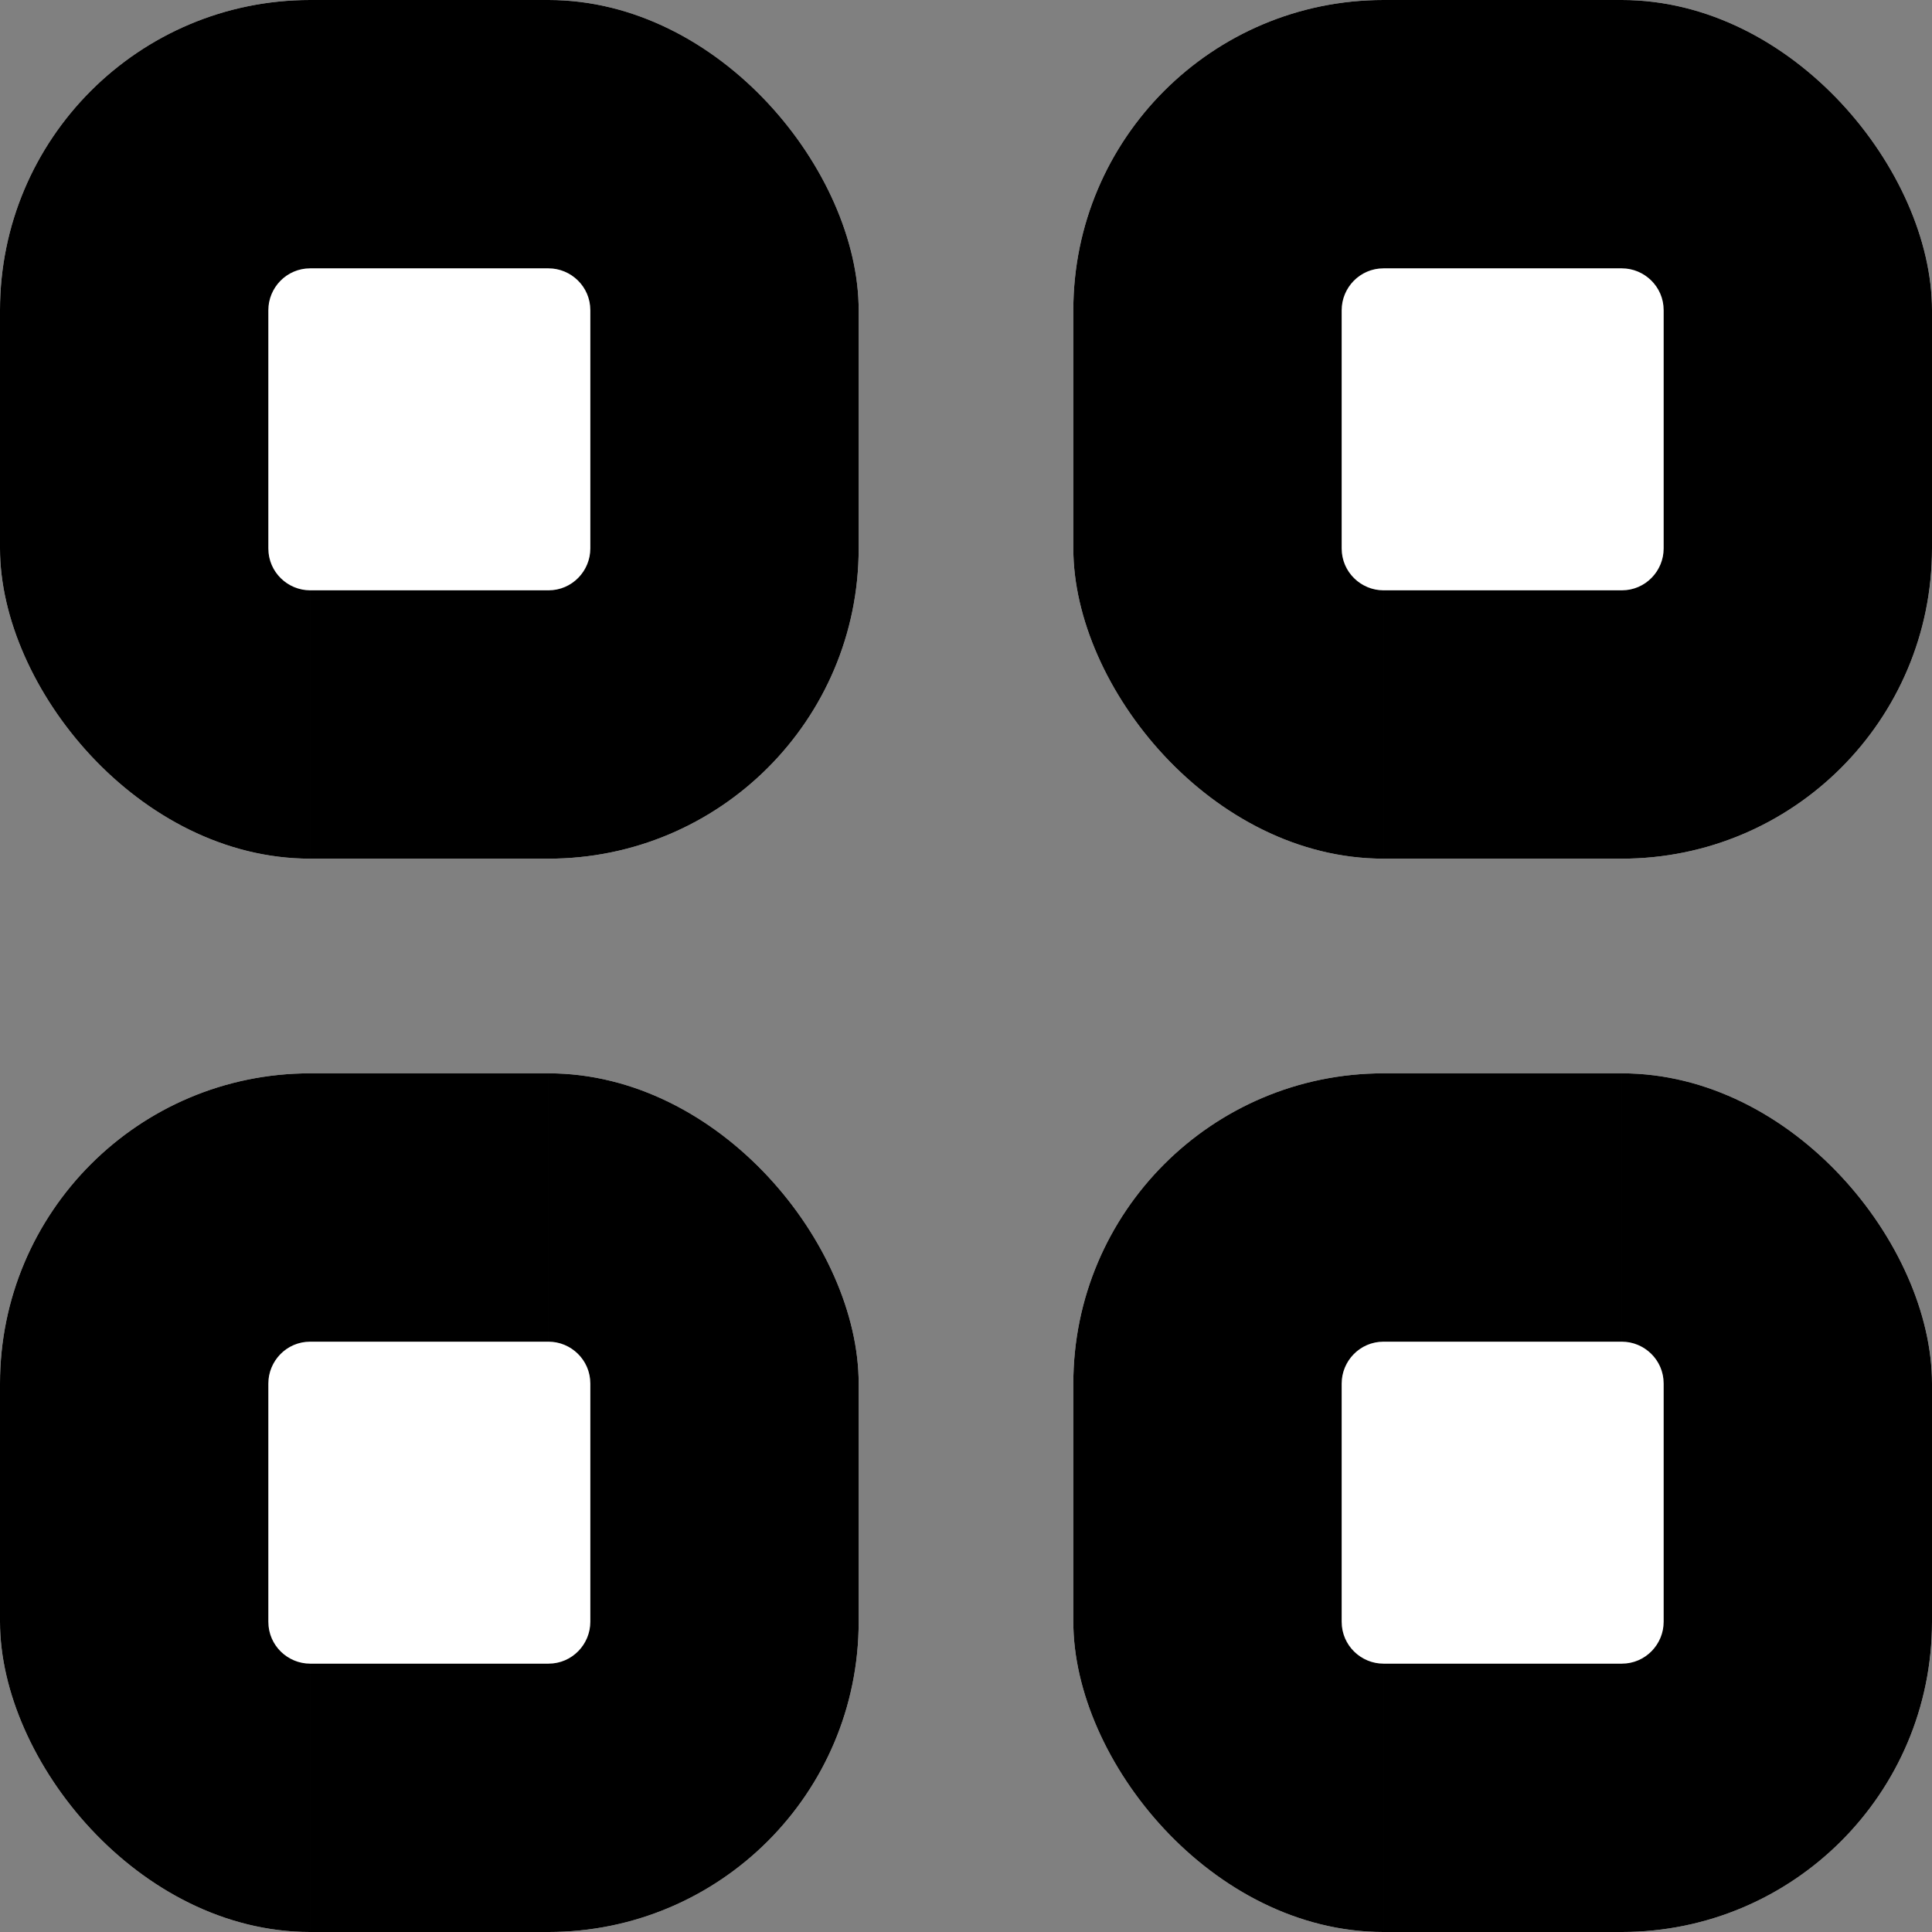 <?xml version="1.0" encoding="UTF-8"?>
<svg id="Layer_1" data-name="Layer 1" xmlns="http://www.w3.org/2000/svg" xmlns:xlink="http://www.w3.org/1999/xlink" viewBox="0 0 18 18">
  <rect x="0" y="0" width="18" height="18" fill="#808080" stroke="none"/>
  <defs>
    <style>
      .cls-1 {
        clip-path: url(#clippath);
      }

      .cls-2 {
        fill: none;
      }

      .cls-2, .cls-3, .cls-4 {
        stroke-width: 0px;
      }

      .cls-5 {
        clip-path: url(#clippath-1);
      }

      .cls-6 {
        clip-path: url(#clippath-3);
      }

      .cls-7 {
        clip-path: url(#clippath-2);
      }

      .cls-3 {
        fill: #000;
      }

      .cls-4 {
        fill: #fff;
      }
    </style>
    <clipPath id="clippath">
      <rect class="cls-2" y="0" width="8" height="8" rx="2.89" ry="2.89"/>
    </clipPath>
    <clipPath id="clippath-1">
      <rect class="cls-2" y="10" width="8" height="8" rx="2.89" ry="2.89"/>
    </clipPath>
    <clipPath id="clippath-2">
      <rect class="cls-2" x="10" width="8" height="8" rx="2.89" ry="2.89"/>
    </clipPath>
    <clipPath id="clippath-3">
      <rect class="cls-2" x="10" y="10" width="8" height="8" rx="2.89" ry="2.89"/>
    </clipPath>
  </defs>
  <rect class="cls-4" y="0" width="8" height="8" rx="2.89" ry="2.89"/>
  <g class="cls-1">
    <path class="cls-3" d="M2.89-2.5C-.09-2.5-2.5-.09-2.5,2.89H2.5c0-.21.17-.39.39-.39V-2.5ZM5.11,2.5c.21,0,.39.17.39.39h5C10.5-.09,8.09-2.5,5.11-2.5V2.5ZM5.5,5.11c0,.21-.17.39-.39.39v5c2.98,0,5.39-2.41,5.39-5.39h-5ZM2.89,5.5c-.21,0-.39-.17-.39-.39H-2.5c0,2.98,2.41,5.39,5.39,5.39v-5ZM2.5,5.11v-2.22H-2.5v2.22H2.5ZM5.11,5.5h-2.22v5h2.22v-5ZM5.5,2.89v2.22h5v-2.22h-5ZM2.89,2.5h2.22V-2.5h-2.22V2.5Z"/>
  </g>
  <rect class="cls-4" y="10" width="8" height="8" rx="2.89" ry="2.89"/>
  <g class="cls-5">
    <path class="cls-3" d="M2.89,7.5C-.09,7.5-2.5,9.91-2.5,12.89H2.5c0-.21.17-.39.39-.39v-5ZM5.11,12.5c.21,0,.39.17.39.39h5c0-2.98-2.41-5.39-5.39-5.39v5ZM5.5,15.11c0,.21-.17.39-.39.39v5c2.98,0,5.39-2.41,5.39-5.39h-5ZM2.89,15.5c-.21,0-.39-.17-.39-.39H-2.5c0,2.98,2.41,5.39,5.39,5.39v-5ZM2.5,15.11v-2.22H-2.5v2.22H2.5ZM5.11,15.5h-2.22v5h2.22v-5ZM5.5,12.89v2.22h5v-2.22h-5ZM2.89,12.5h2.22v-5h-2.22v5Z"/>
  </g>
  <rect class="cls-4" x="10" y="0" width="8" height="8" rx="2.89" ry="2.89"/>
  <g class="cls-7">
    <path class="cls-3" d="M12.89-2.5C9.91-2.5,7.5-.09,7.5,2.89h5c0-.21.17-.39.39-.39V-2.5ZM15.11,2.5c.21,0,.39.17.39.39h5c0-2.98-2.41-5.39-5.39-5.39V2.5ZM15.5,5.11c0,.21-.17.39-.39.39v5c2.98,0,5.39-2.41,5.39-5.39h-5ZM12.89,5.5c-.21,0-.39-.17-.39-.39h-5c0,2.98,2.41,5.39,5.39,5.39v-5ZM12.5,5.11v-2.22h-5v2.22h5ZM15.11,5.5h-2.22v5h2.22v-5ZM15.5,2.89v2.22h5v-2.22h-5ZM12.89,2.5h2.22V-2.5h-2.22V2.5Z"/>
  </g>
  <rect class="cls-4" x="10" y="10" width="8" height="8" rx="2.89" ry="2.89"/>
  <g class="cls-6">
    <path class="cls-3" d="M12.89,7.5c-2.98,0-5.39,2.41-5.39,5.39h5c0-.21.17-.39.39-.39v-5ZM15.11,12.5c.21,0,.39.17.39.39h5c0-2.98-2.41-5.39-5.39-5.39v5ZM15.5,15.11c0,.21-.17.39-.39.39v5c2.98,0,5.39-2.41,5.39-5.39h-5ZM12.89,15.5c-.21,0-.39-.17-.39-.39h-5c0,2.98,2.41,5.39,5.39,5.39v-5ZM12.5,15.11v-2.22h-5v2.22h5ZM15.11,15.5h-2.22v5h2.22v-5ZM15.5,12.89v2.22h5v-2.22h-5ZM12.89,12.5h2.22v-5h-2.22v5Z"/>
  </g>
</svg>